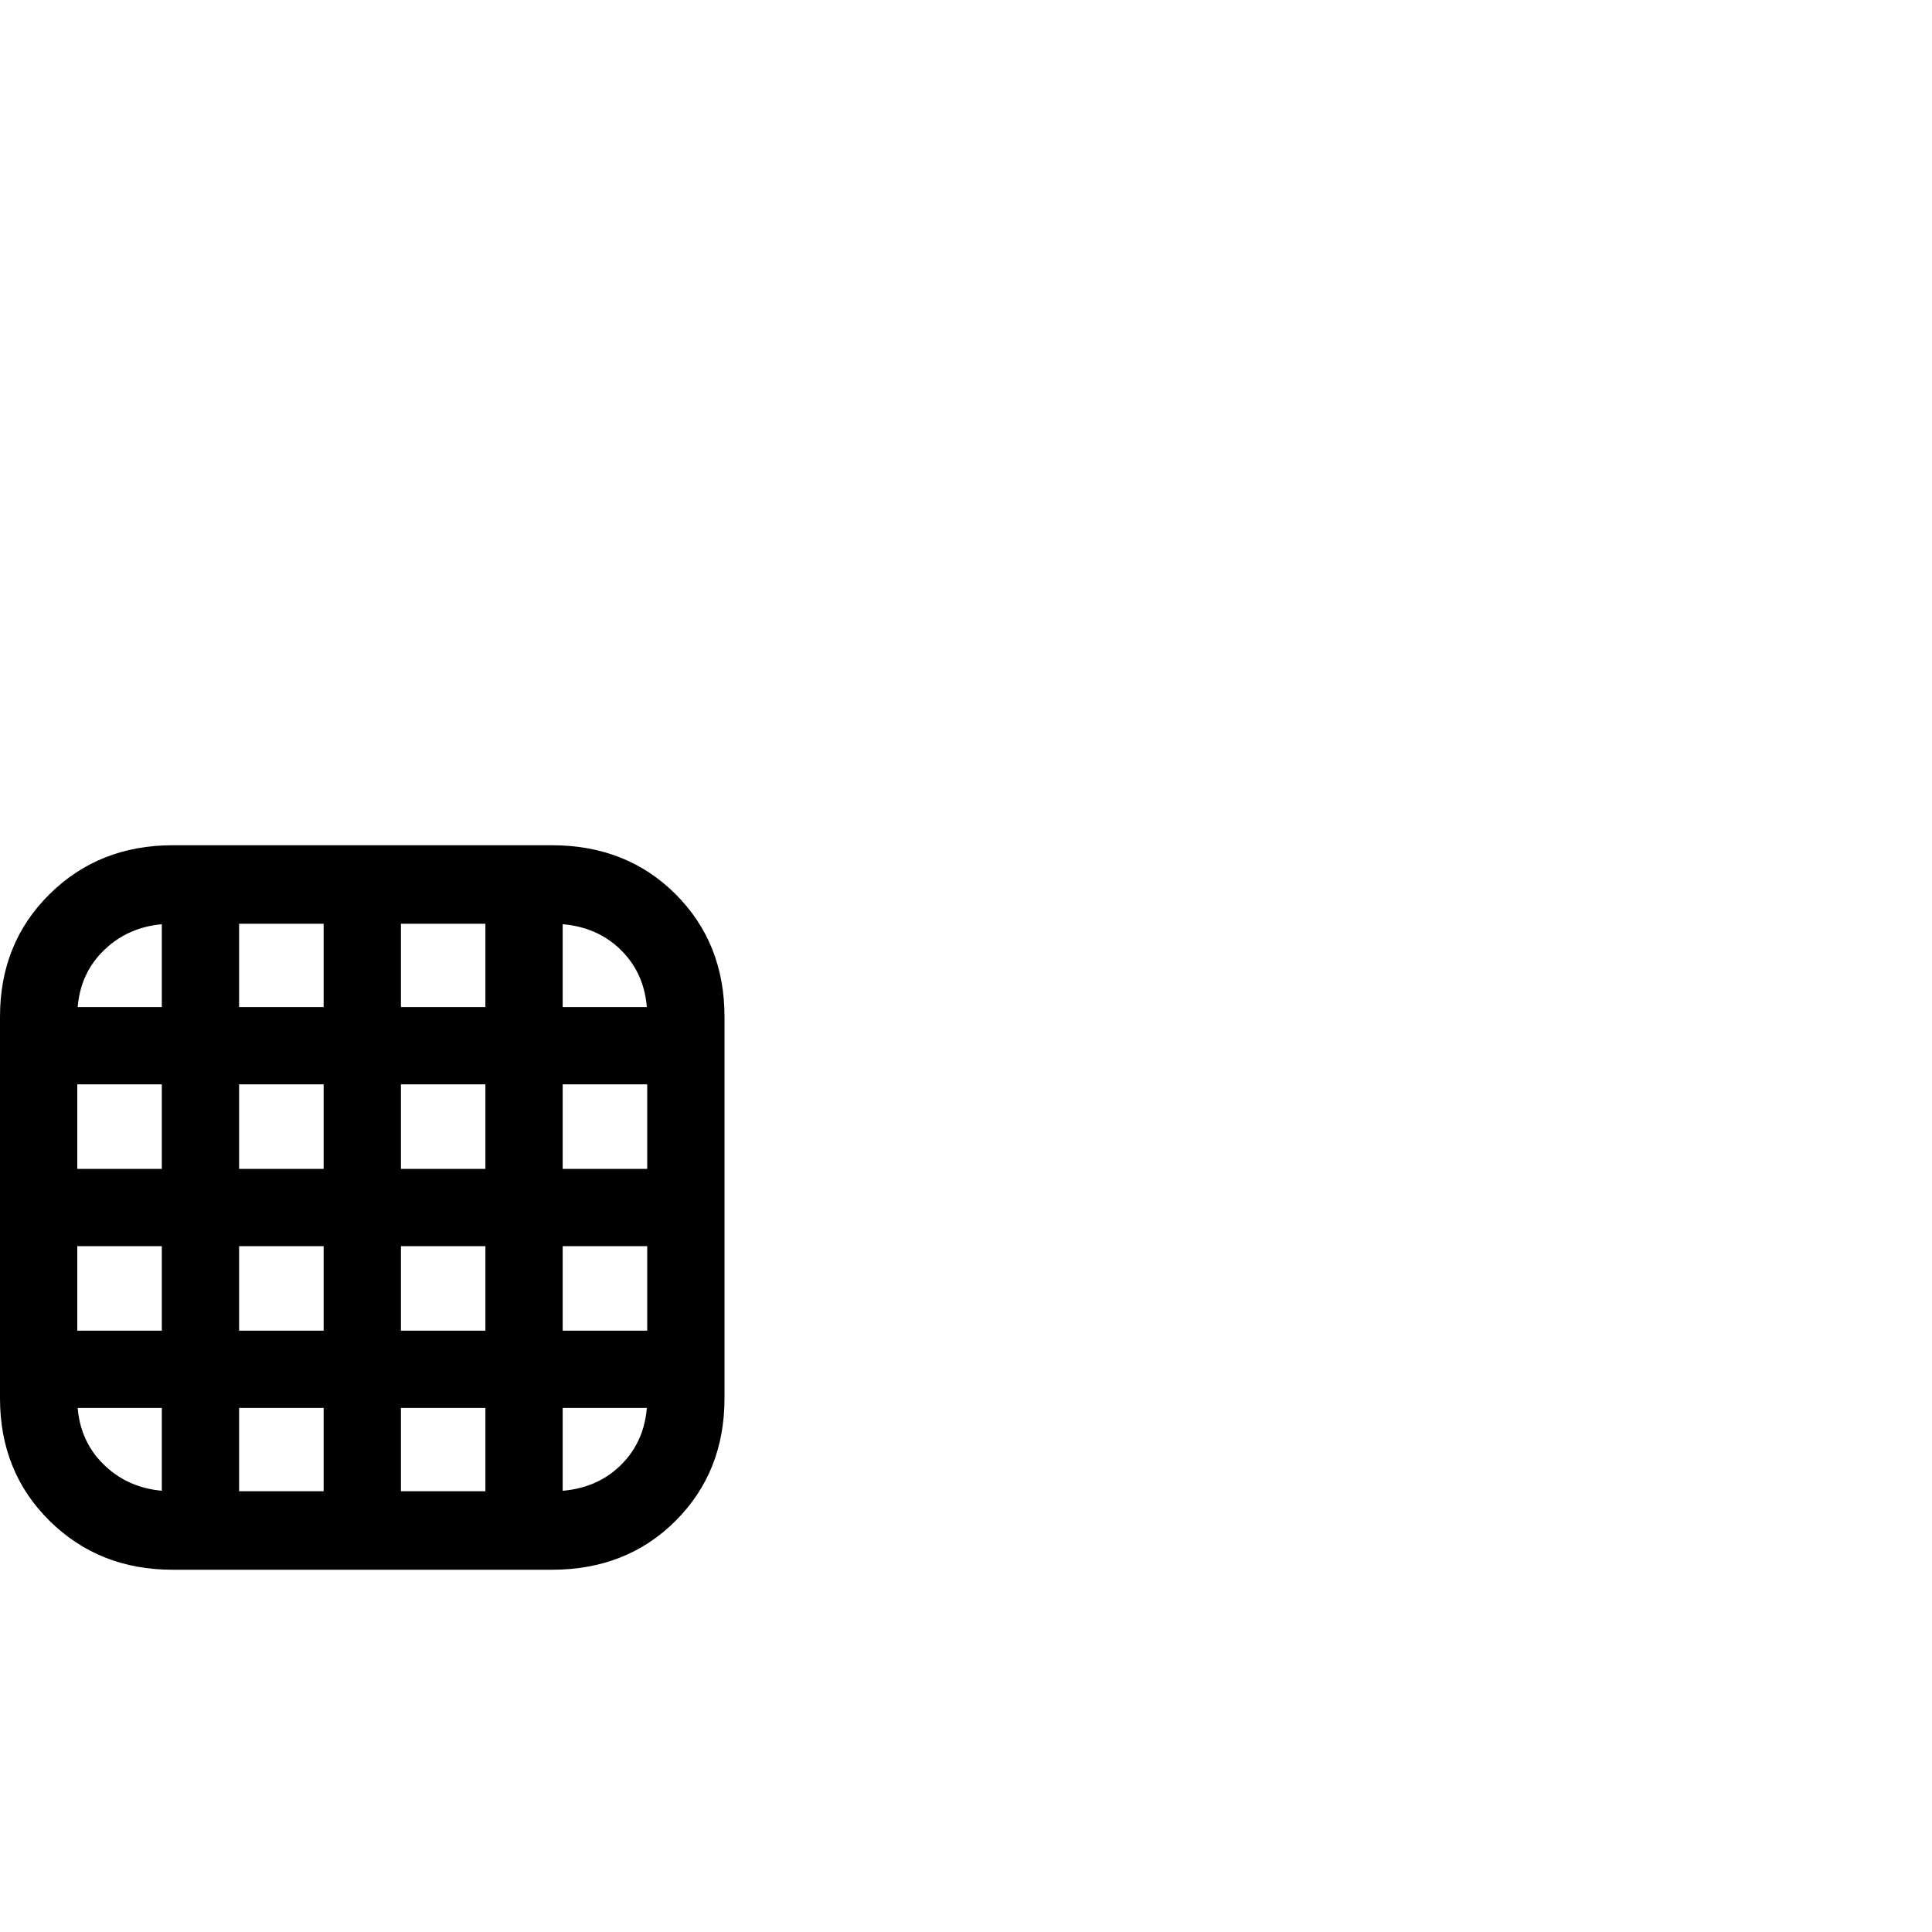 <svg version="1.1" xmlns="http://www.w3.org/2000/svg" style="fill:rgba(0,0,0,1.0)" width="256" height="256" viewBox="0 0 25.0 15.625"><path d="M2.234 15.625 L7.141 15.625 C7.786 15.625 8.32 15.414 8.742 14.992 C9.164 14.57 9.375 14.042 9.375 13.406 L9.375 8.469 C9.375 7.833 9.164 7.305 8.742 6.883 C8.32 6.461 7.786 6.25 7.141 6.25 L2.234 6.25 C1.599 6.25 1.068 6.461 0.641 6.883 C0.214 7.305 0 7.833 0 8.469 L0 13.406 C0 14.042 0.214 14.57 0.641 14.992 C1.068 15.414 1.599 15.625 2.234 15.625 Z M2.094 15.125 L3.094 15.125 L3.094 6.75 L2.094 6.75 Z M0.516 13.531 L8.875 13.531 L8.875 12.531 L0.516 12.531 Z M2.234 14.609 C1.88 14.609 1.586 14.497 1.352 14.273 C1.117 14.049 1 13.76 1 13.406 L1 8.469 C1 8.115 1.117 7.826 1.352 7.602 C1.586 7.378 1.88 7.266 2.234 7.266 L7.141 7.266 C7.505 7.266 7.802 7.378 8.031 7.602 C8.26 7.826 8.375 8.115 8.375 8.469 L8.375 13.406 C8.375 13.76 8.26 14.049 8.031 14.273 C7.802 14.497 7.505 14.609 7.141 14.609 Z M4.188 15.125 L5.188 15.125 L5.188 6.75 L4.188 6.75 Z M0.516 11.438 L8.875 11.438 L8.875 10.438 L0.516 10.438 Z M6.281 15.125 L7.281 15.125 L7.281 6.75 L6.281 6.75 Z M0.516 9.344 L8.875 9.344 L8.875 8.344 L0.516 8.344 Z M25 21.875" /></svg>